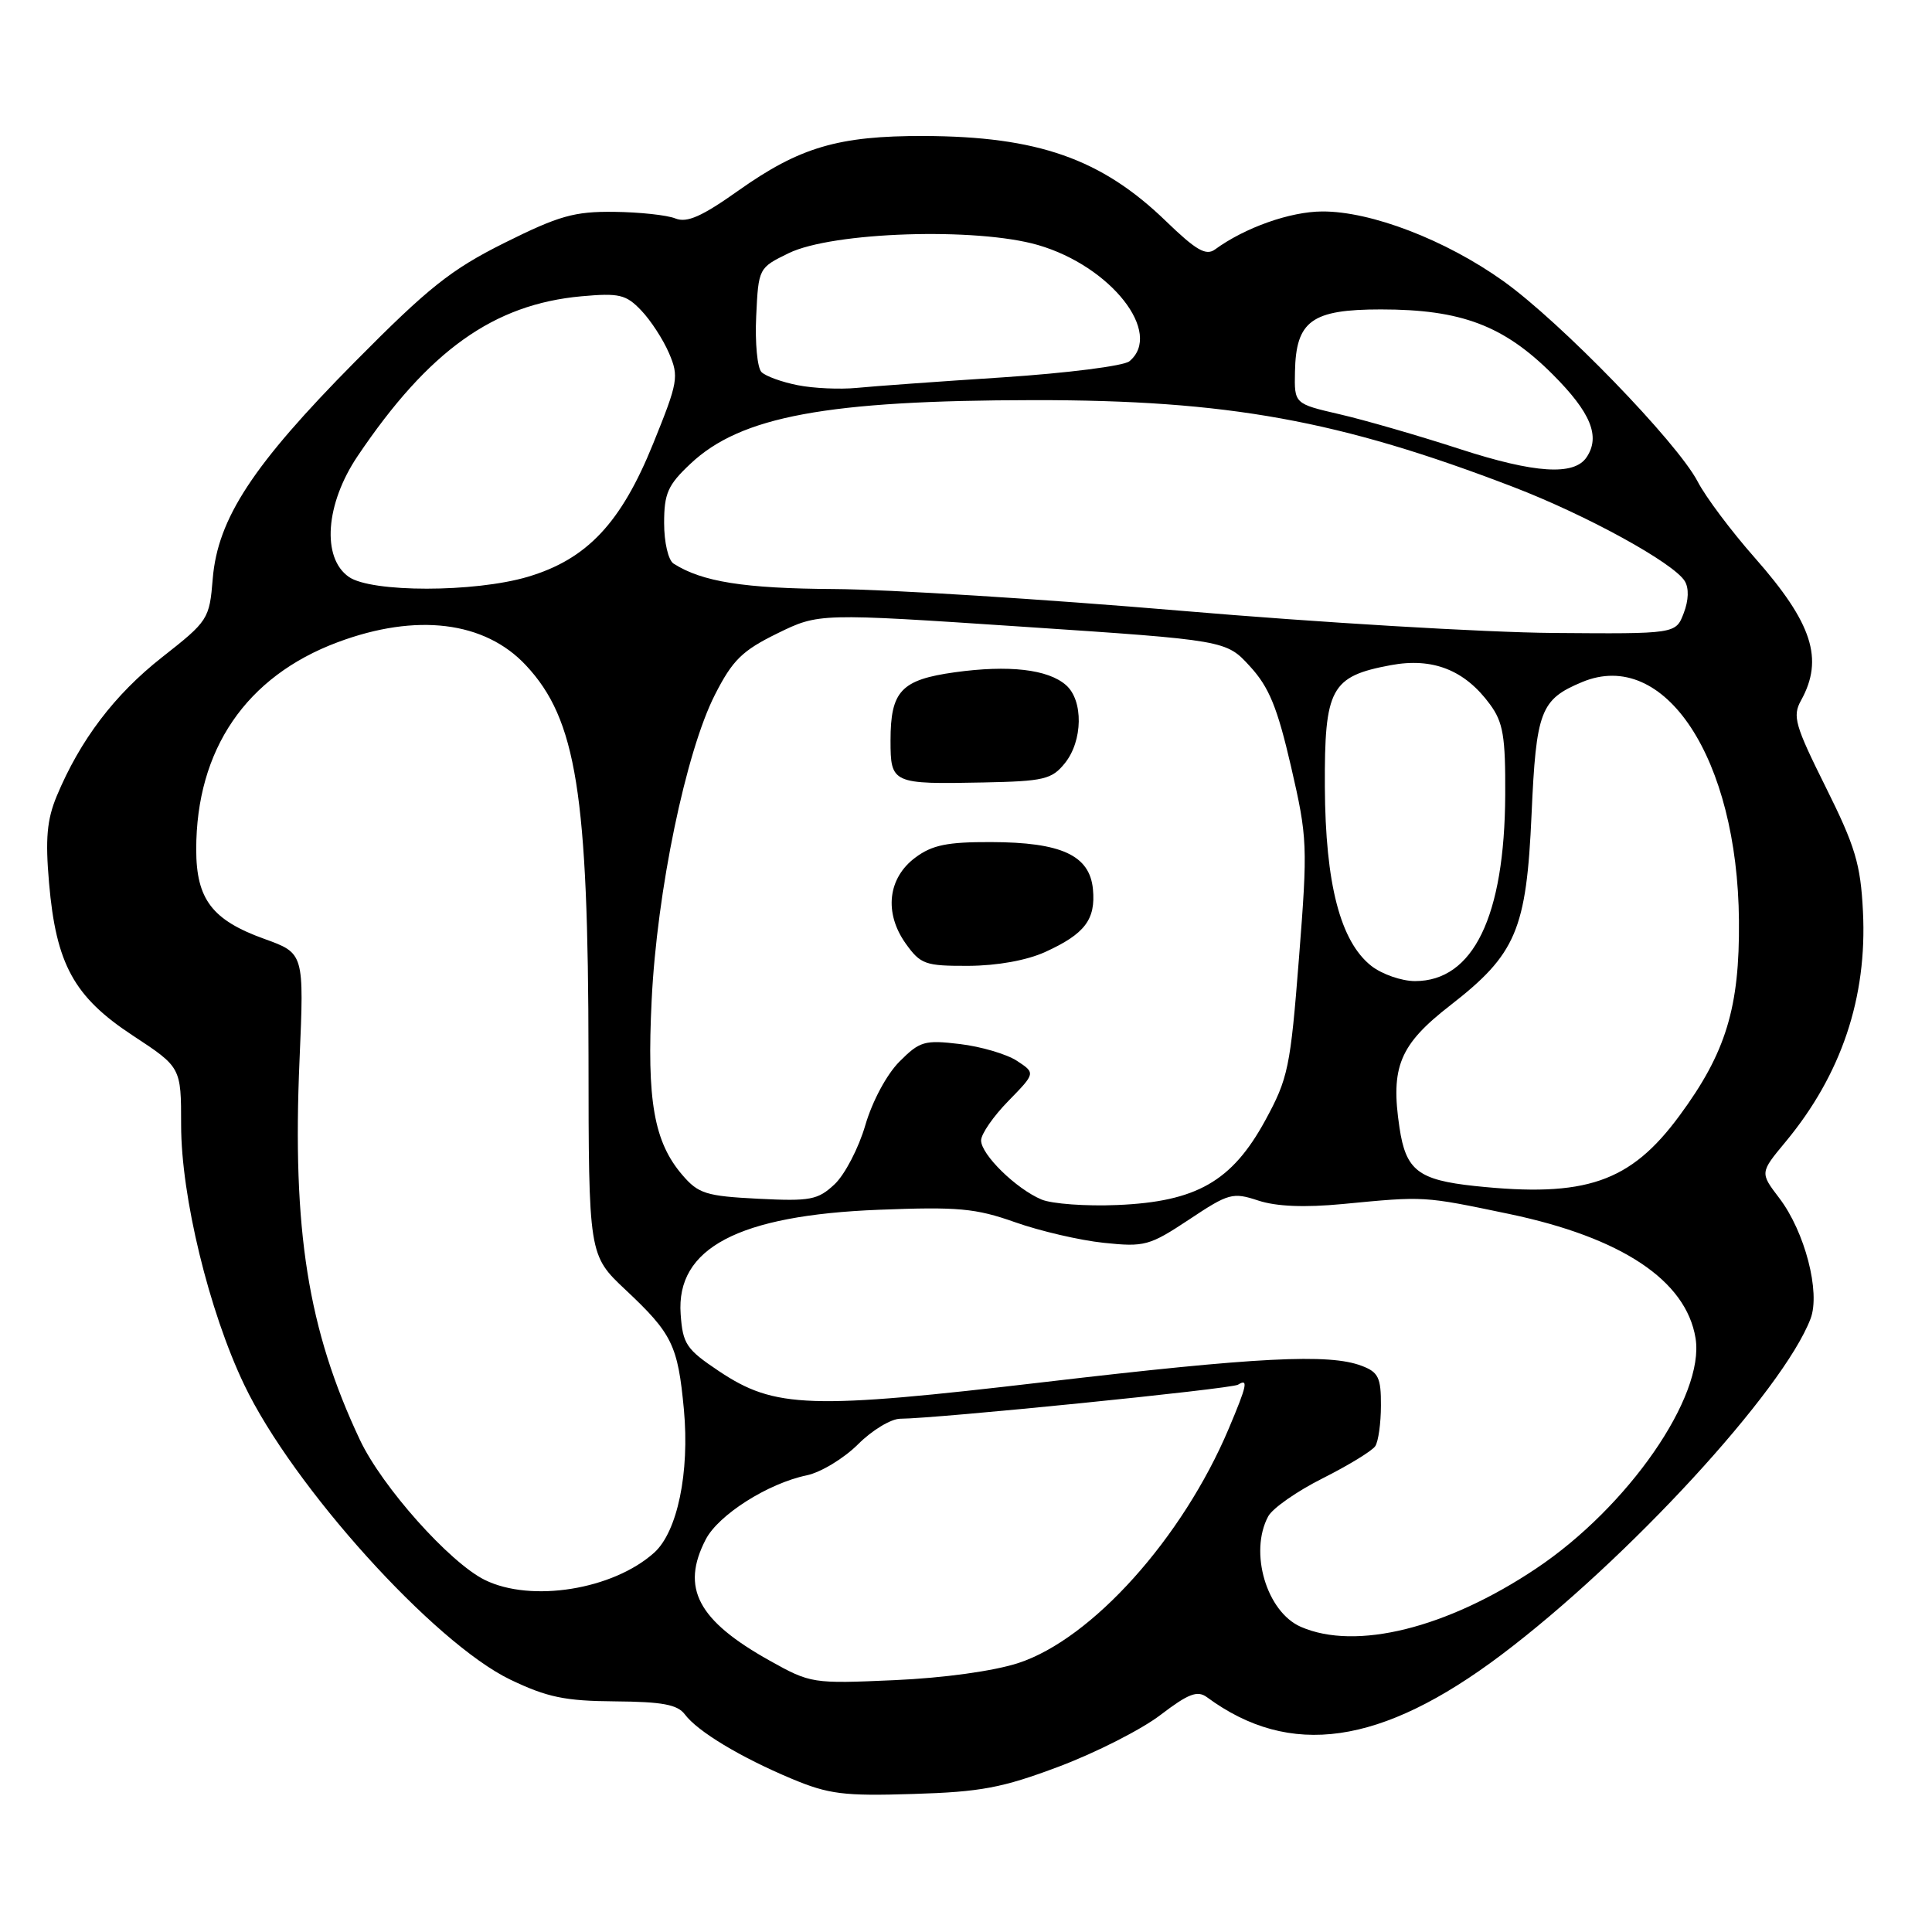 <?xml version="1.0" encoding="UTF-8" standalone="no"?>
<!DOCTYPE svg PUBLIC "-//W3C//DTD SVG 1.1//EN" "http://www.w3.org/Graphics/SVG/1.1/DTD/svg11.dtd" >
<svg xmlns="http://www.w3.org/2000/svg" xmlns:xlink="http://www.w3.org/1999/xlink" version="1.1" viewBox="0 0 256 256">
 <g >
 <path fill="currentColor"
d=" M 140.34 234.07 C 145.20 232.24 151.25 229.17 153.77 227.24 C 157.48 224.41 158.66 223.96 159.93 224.89 C 170.94 233.00 182.99 231.27 198.89 219.31 C 215.61 206.72 236.29 184.25 239.91 174.73 C 241.24 171.23 239.16 163.21 235.76 158.75 C 233.20 155.39 233.20 155.39 236.58 151.32 C 243.99 142.40 247.43 132.17 246.85 120.76 C 246.54 114.50 245.83 112.15 241.92 104.30 C 237.84 96.11 237.49 94.90 238.64 92.82 C 241.69 87.32 240.16 82.58 232.52 73.91 C 229.41 70.39 226.00 65.84 224.95 63.81 C 222.22 58.59 206.78 42.66 199.19 37.24 C 191.55 31.79 181.67 27.99 175.20 28.02 C 170.94 28.04 164.96 30.16 161.00 33.05 C 159.80 33.93 158.48 33.16 154.48 29.29 C 145.94 21.03 137.49 18.07 122.41 18.02 C 111.10 17.99 105.97 19.50 97.86 25.24 C 93.00 28.69 91.03 29.56 89.50 28.95 C 88.40 28.50 84.74 28.11 81.37 28.07 C 76.09 28.01 74.06 28.59 66.87 32.17 C 59.75 35.72 56.78 38.09 47.00 47.97 C 33.50 61.62 28.85 68.71 28.19 76.67 C 27.75 82.05 27.60 82.28 21.46 87.10 C 15.16 92.06 10.62 98.05 7.51 105.50 C 6.22 108.62 5.99 111.15 6.50 117.00 C 7.43 127.77 9.80 132.09 17.59 137.21 C 24.00 141.42 24.00 141.42 24.00 149.08 C 24.00 158.53 27.69 173.73 32.36 183.49 C 38.79 196.96 57.52 217.70 67.62 222.56 C 72.51 224.90 74.85 225.39 81.50 225.44 C 87.75 225.49 89.77 225.86 90.75 227.17 C 92.44 229.43 98.12 232.85 104.89 235.69 C 109.81 237.75 111.79 238.00 121.00 237.71 C 129.97 237.44 132.79 236.91 140.34 234.07 Z  M 102.00 220.05 C 92.46 214.72 90.18 210.42 93.51 203.99 C 95.19 200.73 101.75 196.56 106.89 195.49 C 108.76 195.10 111.81 193.25 113.68 191.39 C 115.54 189.52 118.06 188.00 119.28 187.99 C 124.10 187.97 163.13 184.04 164.04 183.48 C 165.44 182.61 165.25 183.54 162.81 189.31 C 156.69 203.80 144.70 217.16 134.94 220.36 C 131.69 221.42 125.08 222.34 118.50 222.63 C 107.67 223.11 107.41 223.07 102.00 220.05 Z  M 172.38 215.57 C 167.83 213.59 165.49 205.69 168.04 200.93 C 168.61 199.86 171.87 197.58 175.29 195.87 C 178.70 194.15 181.83 192.24 182.23 191.62 C 182.64 191.00 182.98 188.58 182.98 186.23 C 183.00 182.55 182.64 181.81 180.43 180.98 C 176.11 179.33 166.62 179.82 138.49 183.12 C 107.26 186.79 102.67 186.63 95.26 181.68 C 90.94 178.79 90.47 178.10 90.19 174.13 C 89.56 165.38 97.83 161.03 116.45 160.30 C 126.95 159.89 129.27 160.10 134.50 161.95 C 137.80 163.12 143.09 164.35 146.25 164.68 C 151.67 165.25 152.31 165.07 157.57 161.59 C 162.81 158.10 163.34 157.96 166.73 159.08 C 169.13 159.87 172.87 160.02 177.91 159.54 C 188.85 158.49 188.53 158.47 199.94 160.85 C 214.89 163.98 223.42 169.66 224.67 177.32 C 225.91 185.00 215.75 199.68 203.54 207.84 C 191.72 215.75 179.67 218.74 172.38 215.57 Z  M 64.24 209.35 C 59.58 207.05 50.62 197.01 47.69 190.79 C 40.80 176.17 38.71 163.04 39.69 140.44 C 40.30 126.31 40.30 126.31 35.03 124.41 C 28.11 121.92 26.00 119.16 26.00 112.55 C 26.00 99.32 32.61 89.63 44.74 85.10 C 55.17 81.20 64.24 82.31 69.70 88.17 C 76.38 95.32 77.95 105.17 77.98 139.91 C 78.00 166.31 78.00 166.31 82.89 170.91 C 89.08 176.72 89.82 178.24 90.62 186.77 C 91.39 195.13 89.76 202.97 86.68 205.74 C 81.22 210.64 70.39 212.38 64.24 209.35 Z  M 138.00 158.94 C 134.63 157.52 130.00 152.98 130.00 151.11 C 130.00 150.27 131.62 147.92 133.61 145.89 C 137.22 142.19 137.22 142.19 134.74 140.56 C 133.37 139.67 129.97 138.67 127.18 138.34 C 122.52 137.78 121.87 137.97 119.19 140.66 C 117.50 142.35 115.59 145.91 114.66 149.09 C 113.78 152.12 111.95 155.63 110.60 156.91 C 108.37 159.00 107.39 159.19 100.46 158.84 C 93.57 158.49 92.54 158.17 90.43 155.71 C 86.65 151.32 85.69 145.85 86.35 132.50 C 87.05 118.07 90.88 99.63 94.73 92.06 C 97.07 87.46 98.35 86.21 103.00 83.93 C 108.50 81.24 108.50 81.24 135.48 83.04 C 162.47 84.84 162.47 84.84 165.63 88.30 C 168.16 91.05 169.26 93.75 171.07 101.58 C 173.25 111.03 173.29 112.02 172.12 126.96 C 170.98 141.50 170.69 142.89 167.63 148.50 C 163.23 156.54 158.53 159.23 148.07 159.67 C 143.91 159.85 139.38 159.52 138.00 158.94 Z  M 138.50 126.14 C 143.75 123.75 145.20 121.84 144.82 117.82 C 144.39 113.33 140.64 111.60 131.29 111.58 C 125.53 111.56 123.51 111.97 121.29 113.63 C 117.64 116.34 117.12 120.95 120.00 125.01 C 121.98 127.78 122.58 128.00 128.32 127.98 C 132.12 127.96 136.04 127.26 138.50 126.14 Z  M 141.09 101.14 C 143.49 98.18 143.57 92.81 141.25 90.78 C 138.86 88.68 133.66 88.09 126.52 89.08 C 119.41 90.07 118.00 91.56 118.00 98.12 C 118.00 103.83 118.21 103.93 130.34 103.68 C 138.31 103.52 139.37 103.27 141.09 101.14 Z  M 195.40 157.15 C 187.93 156.35 186.28 155.08 185.44 149.42 C 184.23 141.37 185.45 138.43 192.16 133.22 C 200.90 126.43 202.26 123.22 202.94 107.90 C 203.55 94.18 204.12 92.68 209.63 90.38 C 220.58 85.80 230.24 100.50 230.42 122.00 C 230.52 133.50 228.70 139.48 222.55 147.82 C 216.03 156.68 210.11 158.71 195.40 157.15 Z  M 181.71 127.99 C 177.60 124.75 175.62 117.13 175.55 104.28 C 175.49 91.19 176.34 89.62 184.27 88.14 C 189.84 87.10 194.09 88.77 197.43 93.33 C 199.18 95.71 199.49 97.58 199.45 105.33 C 199.37 121.43 195.22 130.00 187.50 130.00 C 185.72 130.00 183.12 129.09 181.71 127.99 Z  M 156.50 80.93 C 138.35 79.39 117.65 78.09 110.50 78.05 C 98.61 77.98 93.01 77.09 89.25 74.68 C 88.55 74.23 88.00 71.87 88.00 69.31 C 88.00 65.38 88.49 64.27 91.48 61.46 C 98.15 55.16 109.56 53.05 137.00 53.02 C 162.70 53.00 177.47 55.68 200.50 64.52 C 210.22 68.25 221.75 74.58 223.24 77.00 C 223.81 77.93 223.76 79.54 223.10 81.25 C 222.05 84.00 222.05 84.00 205.77 83.87 C 196.82 83.80 174.65 82.48 156.50 80.93 Z  M 46.22 76.44 C 42.60 73.91 43.12 66.77 47.39 60.43 C 56.81 46.45 65.40 40.32 77.04 39.26 C 82.04 38.81 82.95 39.02 84.96 41.13 C 86.21 42.43 87.87 44.98 88.65 46.80 C 89.98 49.90 89.86 50.61 86.54 58.80 C 82.29 69.31 77.78 74.10 69.94 76.43 C 62.89 78.52 49.20 78.53 46.22 76.44 Z  M 193.50 59.52 C 188.00 57.73 180.80 55.65 177.50 54.89 C 171.50 53.50 171.50 53.50 171.59 49.26 C 171.72 42.51 173.80 41.00 182.98 41.00 C 193.63 41.00 199.26 43.13 205.74 49.61 C 210.80 54.67 212.09 57.83 210.23 60.59 C 208.58 63.06 203.37 62.72 193.50 59.52 Z  M 105.70 51.04 C 103.61 50.63 101.45 49.85 100.90 49.30 C 100.35 48.75 100.03 45.42 100.20 41.90 C 100.50 35.53 100.52 35.49 104.50 33.55 C 110.29 30.72 129.39 30.10 137.55 32.47 C 147.21 35.28 154.16 44.13 149.65 47.87 C 148.91 48.49 141.38 49.44 132.90 50.00 C 124.43 50.55 115.70 51.18 113.50 51.40 C 111.30 51.61 107.79 51.46 105.70 51.04 Z "/>
</g>
</svg>